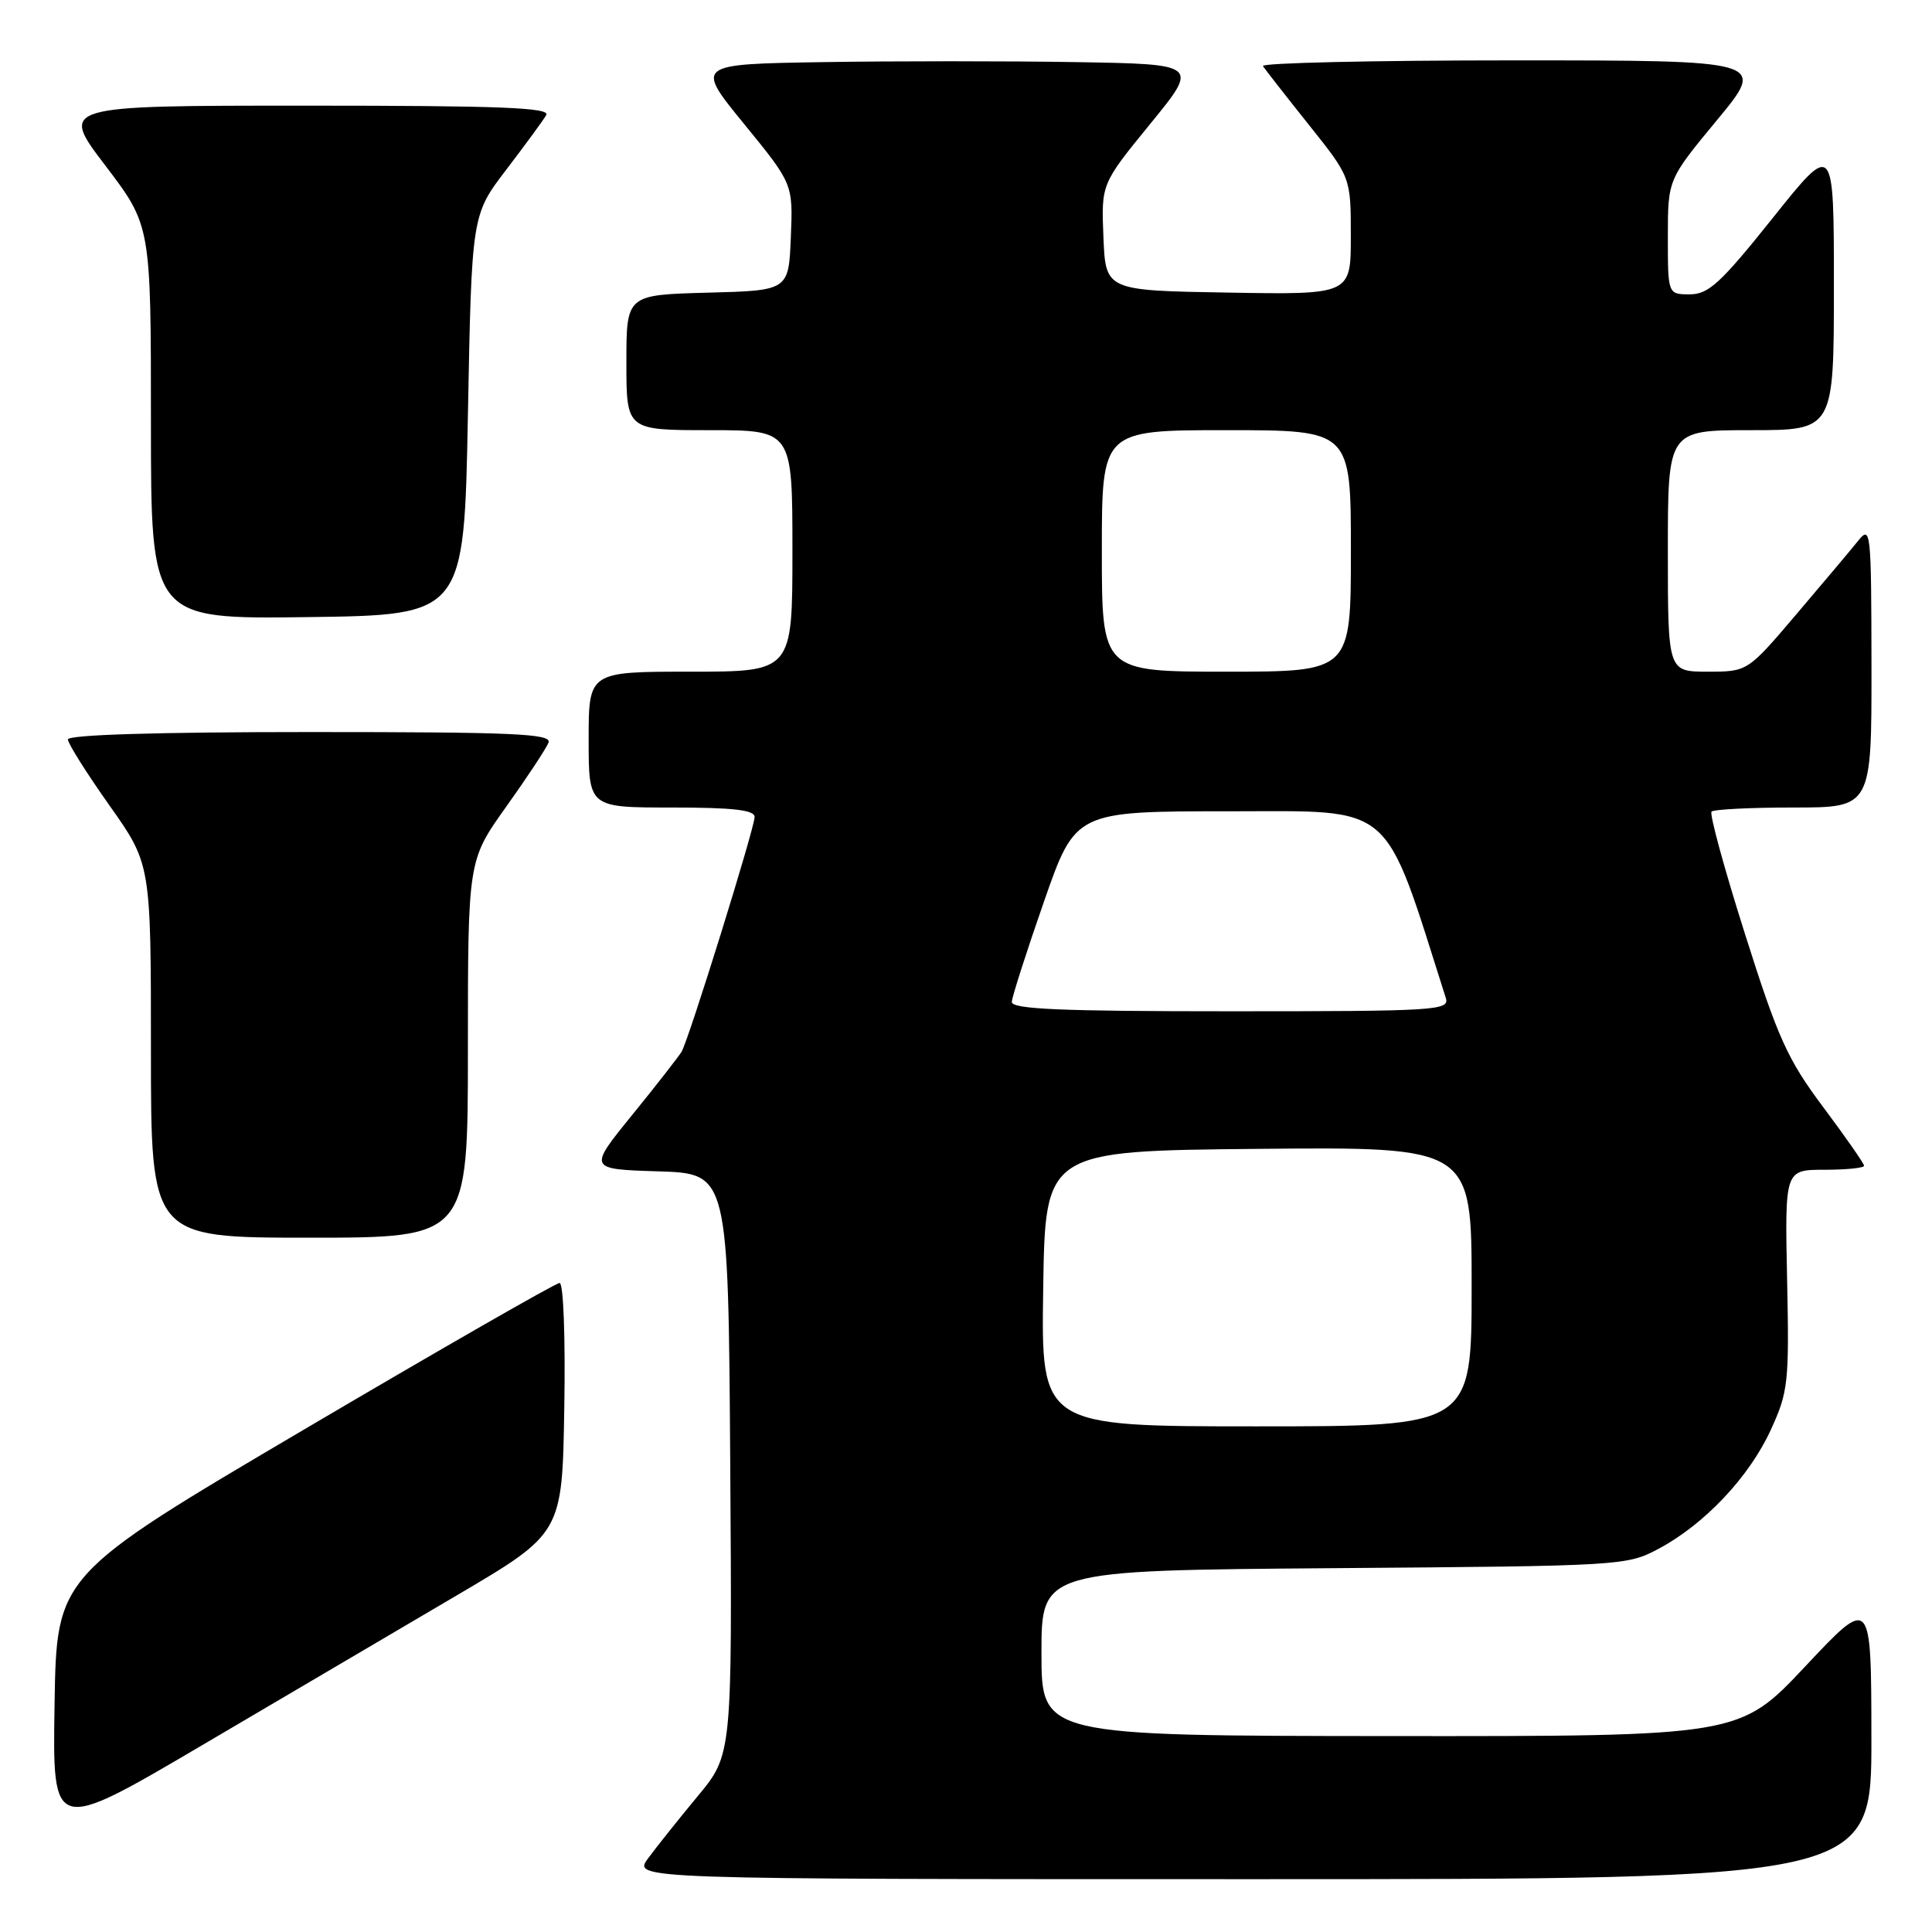 <?xml version="1.0" encoding="UTF-8" standalone="no"?>
<!DOCTYPE svg PUBLIC "-//W3C//DTD SVG 1.1//EN" "http://www.w3.org/Graphics/SVG/1.1/DTD/svg11.dtd" >
<svg xmlns="http://www.w3.org/2000/svg" xmlns:xlink="http://www.w3.org/1999/xlink" version="1.1" viewBox="0 0 256 256">
 <g >
 <path fill="currentColor"
d=" M 247.97 230.25 C 247.95 211.50 247.95 211.50 239.22 220.79 C 230.50 230.07 230.50 230.07 184.25 230.04 C 138.00 230.00 138.00 230.00 138.00 219.04 C 138.00 208.09 138.00 208.09 176.75 207.79 C 214.95 207.50 215.56 207.47 219.79 205.21 C 225.88 201.96 231.80 195.68 234.65 189.44 C 236.95 184.42 237.09 183.20 236.80 169.55 C 236.50 155.00 236.50 155.00 241.75 155.00 C 244.64 155.00 247.00 154.76 247.00 154.47 C 247.00 154.18 244.57 150.69 241.60 146.72 C 236.85 140.37 235.60 137.60 231.23 123.79 C 228.49 115.15 226.49 107.84 226.79 107.54 C 227.09 107.24 231.98 107.00 237.67 107.00 C 248.00 107.00 248.00 107.00 247.98 88.25 C 247.96 70.32 247.88 69.59 246.23 71.64 C 245.28 72.82 241.59 77.21 238.03 81.39 C 231.56 89.00 231.56 89.00 226.28 89.00 C 221.00 89.00 221.00 89.00 221.00 73.00 C 221.00 57.00 221.00 57.00 232.00 57.00 C 243.00 57.00 243.00 57.00 243.00 37.87 C 243.00 18.74 243.00 18.74 234.91 28.87 C 227.99 37.53 226.39 39.00 223.91 39.00 C 221.00 39.00 221.00 39.00 221.00 31.39 C 221.00 23.78 221.00 23.78 227.53 15.89 C 234.06 8.00 234.06 8.00 200.47 8.00 C 182.00 8.00 167.09 8.34 167.35 8.75 C 167.60 9.16 170.33 12.65 173.40 16.50 C 178.99 23.50 178.99 23.50 178.99 31.27 C 179.00 39.05 179.00 39.05 162.75 38.77 C 146.50 38.50 146.50 38.50 146.21 31.43 C 145.92 24.37 145.92 24.37 152.40 16.43 C 158.88 8.50 158.88 8.50 142.50 8.23 C 133.50 8.08 118.48 8.08 109.12 8.23 C 92.12 8.50 92.12 8.50 98.60 16.43 C 105.08 24.37 105.08 24.37 104.79 31.43 C 104.50 38.50 104.50 38.50 93.75 38.78 C 83.00 39.07 83.00 39.07 83.00 48.03 C 83.00 57.00 83.00 57.00 94.00 57.00 C 105.00 57.00 105.00 57.00 105.00 73.00 C 105.00 89.00 105.00 89.00 91.50 89.00 C 78.00 89.00 78.00 89.00 78.00 98.00 C 78.00 107.00 78.00 107.00 89.00 107.00 C 97.14 107.00 100.00 107.33 99.99 108.25 C 99.98 109.75 91.28 137.71 90.32 139.35 C 89.94 139.98 87.01 143.75 83.79 147.71 C 77.93 154.92 77.93 154.92 87.22 155.21 C 96.50 155.50 96.50 155.50 96.76 194.00 C 97.02 232.50 97.02 232.50 92.45 238.00 C 89.94 241.03 86.98 244.74 85.87 246.25 C 83.86 249.00 83.86 249.00 165.93 249.00 C 248.00 249.00 248.00 249.00 247.97 230.25 Z  M 60.50 211.41 C 74.50 203.17 74.50 203.17 74.77 186.59 C 74.93 177.21 74.66 170.00 74.15 170.00 C 73.65 170.00 58.45 178.72 40.37 189.37 C 7.50 208.74 7.50 208.74 7.23 225.83 C 6.95 242.92 6.95 242.92 26.73 231.28 C 37.60 224.88 52.80 215.94 60.50 211.41 Z  M 62.00 139.00 C 62.00 114.01 62.00 114.01 67.07 106.90 C 69.86 102.99 72.38 99.17 72.68 98.40 C 73.13 97.22 68.18 97.00 41.11 97.00 C 20.80 97.00 9.00 97.36 9.00 97.98 C 9.00 98.52 11.48 102.45 14.50 106.72 C 20.00 114.49 20.00 114.49 20.00 139.24 C 20.00 164.00 20.00 164.00 41.00 164.00 C 62.00 164.00 62.00 164.00 62.00 139.00 Z  M 62.00 55.00 C 62.50 28.49 62.50 28.49 67.07 22.50 C 69.59 19.20 71.98 15.94 72.38 15.25 C 72.96 14.26 66.32 14.00 40.51 14.00 C 7.91 14.00 7.91 14.00 13.96 21.94 C 20.00 29.88 20.00 29.88 20.00 55.96 C 20.00 82.04 20.00 82.04 40.75 81.77 C 61.50 81.50 61.50 81.50 62.00 55.00 Z  M 138.23 170.75 C 138.50 152.50 138.50 152.50 166.75 152.23 C 195.00 151.97 195.00 151.97 195.00 170.48 C 195.00 189.00 195.00 189.00 166.48 189.00 C 137.95 189.00 137.95 189.00 138.23 170.75 Z  M 134.07 132.75 C 134.11 132.06 136.02 126.10 138.32 119.50 C 142.50 107.50 142.50 107.50 162.91 107.50 C 185.02 107.50 183.22 105.95 191.58 132.25 C 192.10 133.89 190.30 134.00 163.07 134.00 C 140.44 134.00 134.02 133.72 134.07 132.75 Z  M 146.00 73.00 C 146.00 57.00 146.00 57.00 162.50 57.00 C 179.00 57.00 179.00 57.00 179.00 73.00 C 179.00 89.00 179.00 89.00 162.50 89.00 C 146.00 89.00 146.00 89.00 146.00 73.00 Z "/>
</g>
</svg>